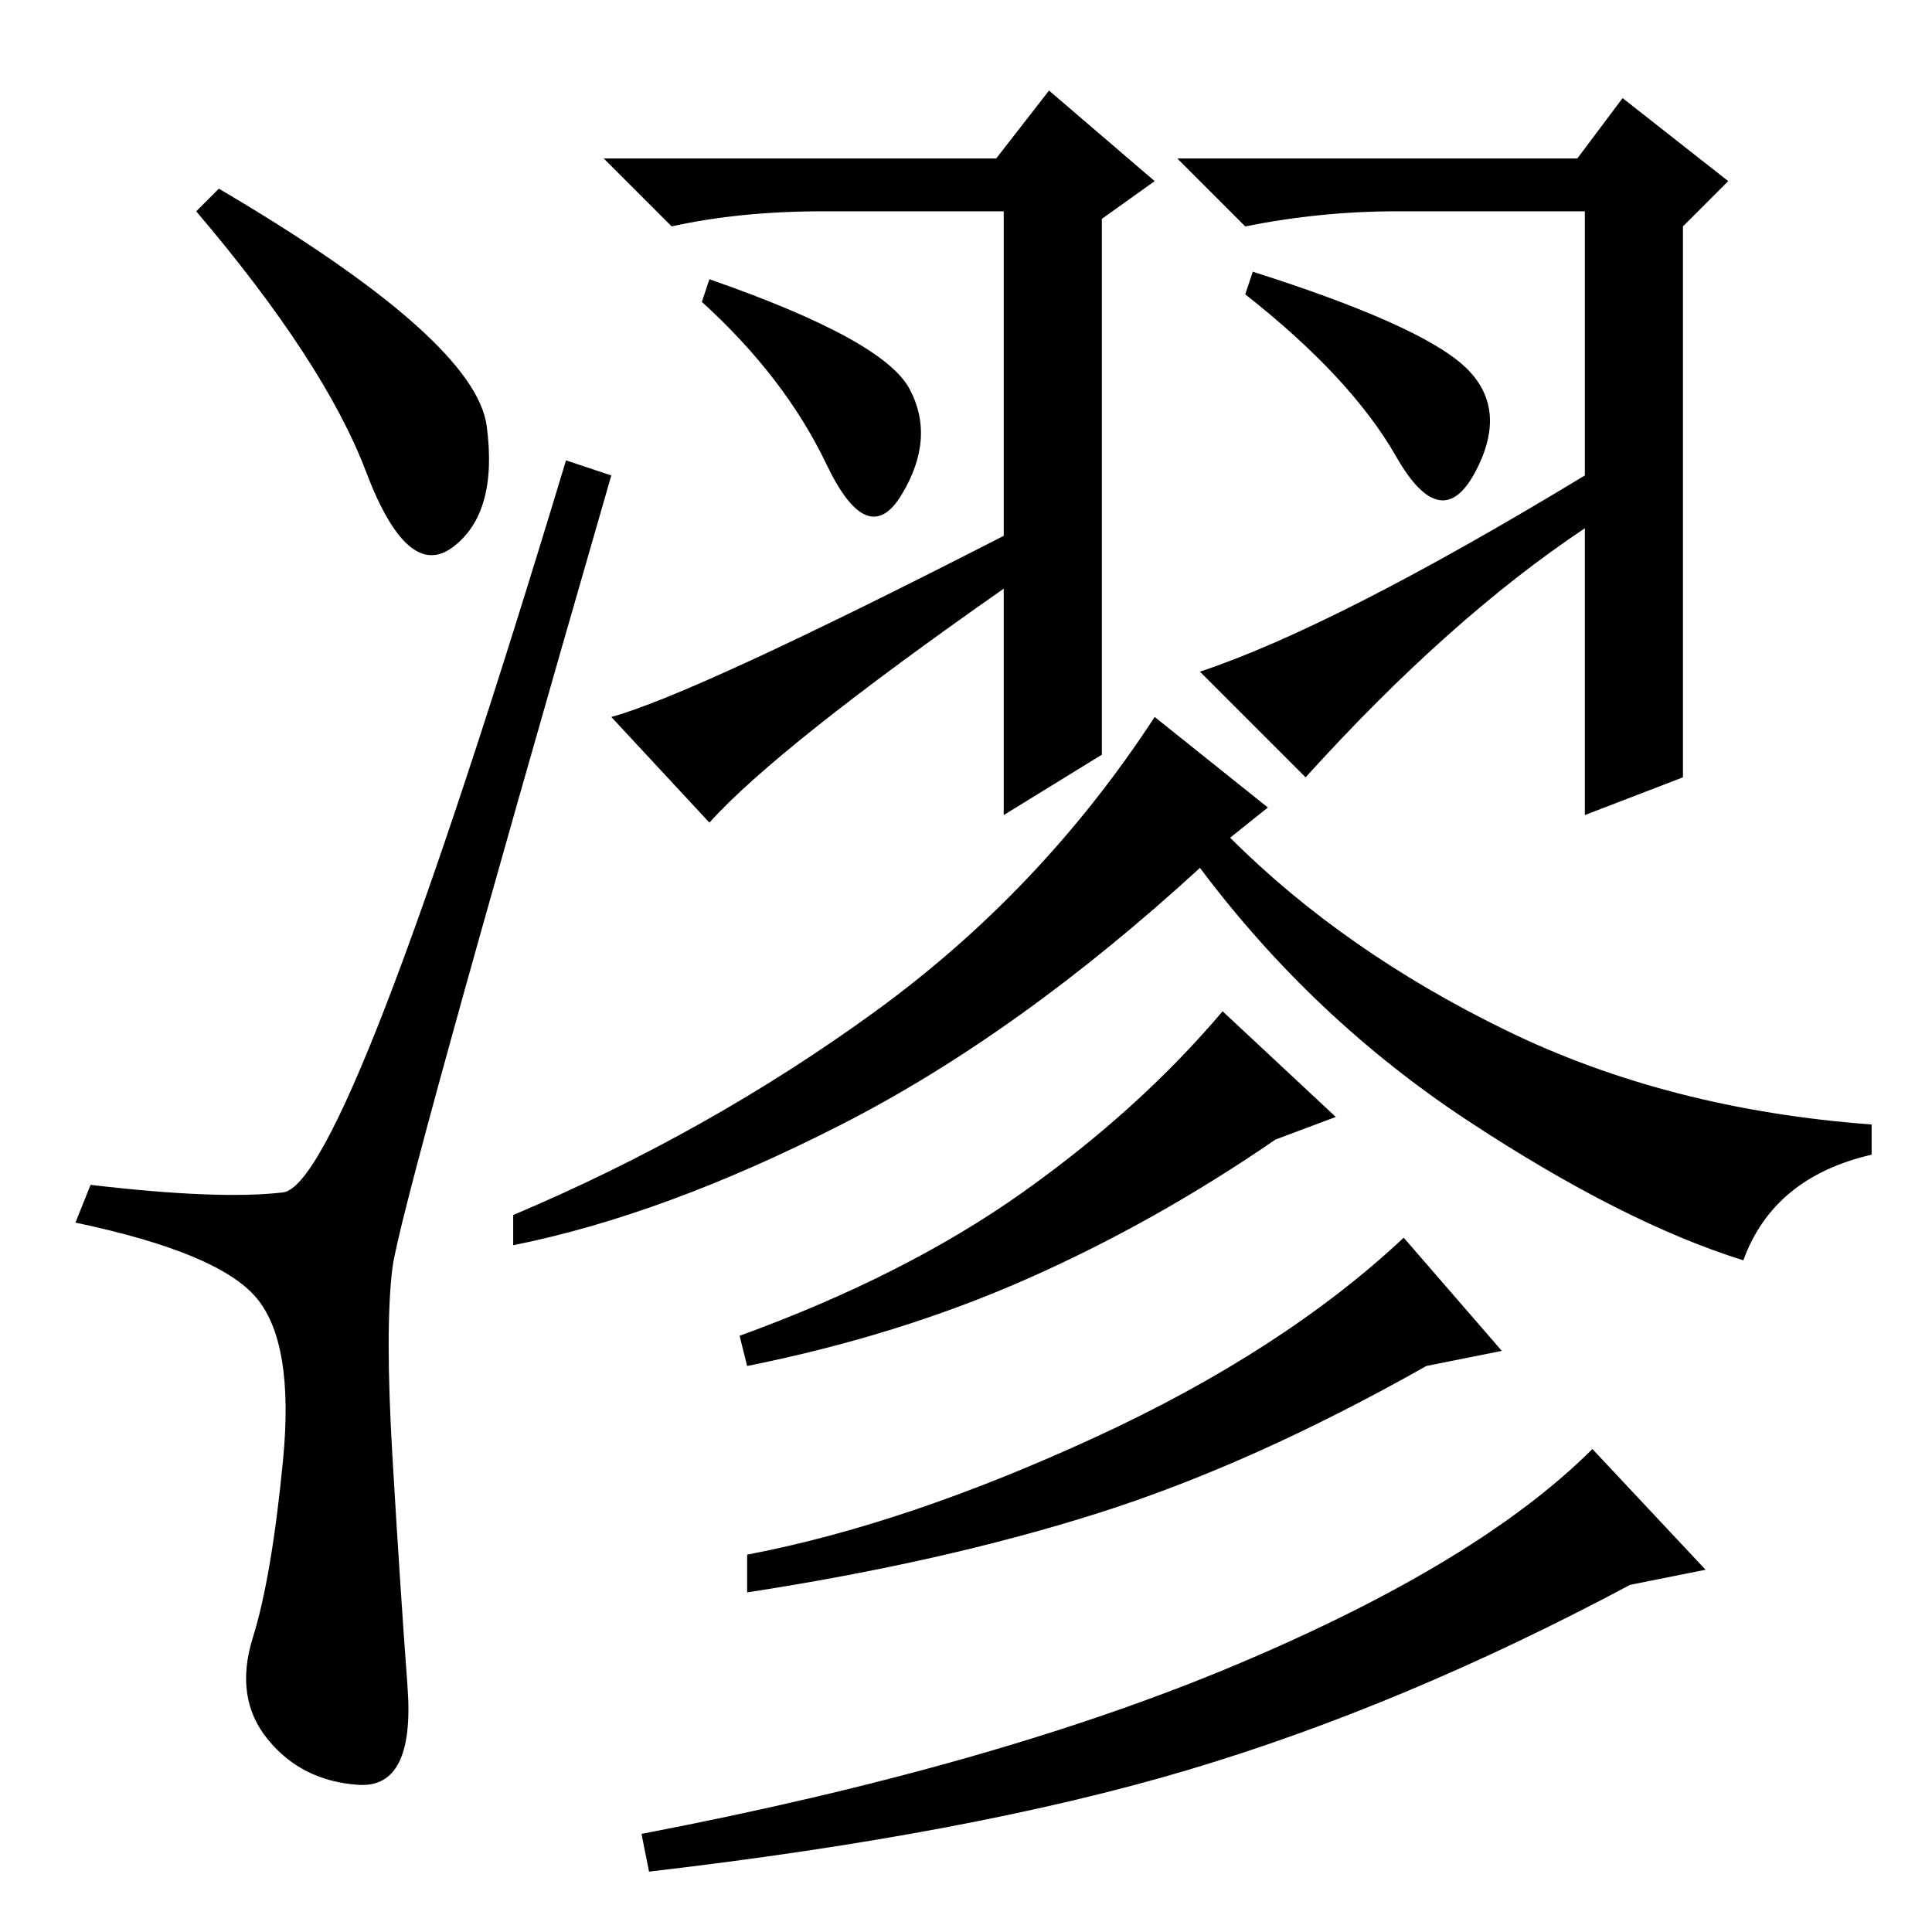 <?xml version="1.0" standalone="no"?>
<!DOCTYPE svg PUBLIC "-//W3C//DTD SVG 1.1//EN" "http://www.w3.org/Graphics/SVG/1.1/DTD/svg11.dtd" >
<svg xmlns="http://www.w3.org/2000/svg" xmlns:xlink="http://www.w3.org/1999/xlink" version="1.1" viewBox="0 -36 256 256">
  <g transform="matrix(1 0 0 -1 0 220)">
   <path fill="currentColor"
d="M29 231q34 -20 35.5 -31.5t-4.5 -16t-11.5 10t-22.5 34.5zM37.5 98q8.5 1 37.5 97l6 -2q-28 -97 -29 -105t0 -25t2 -30.5t-6.5 -13t-12 6t-2 13.5t4 23.5t-3.5 21.5t-24 10l2 5q17 -2 25.5 -1zM132 235l7 9l14 -12l-7 -5v-71l-13 -8v23v57h-24q-11 0 -20 -2l-9 9h52z
M210 193v35h-25q-10 0 -20 -2l-9 9h53l6 8l14 -11l-6 -6v-73l-13 -5v38q-18 -12 -37 -33l-14 14q18 6 51 26zM94 219q23 -8 26.5 -14.5t-1 -14t-10 4t-16.5 21.5zM133 185v-7q-30 -21 -39 -31l-13 14q11 3 52 24zM166 220q22 -7 28 -12.5t1.5 -14t-10.5 2t-20 21.5zM168 149
l-5 -4q15 -15 36.5 -25.5t48.5 -12.5v-4q-13 -3 -17 -14q-16 5 -36.5 18.5t-35.5 33.5q-24 -22 -47.5 -34t-43.5 -16v4q26 11 48 27t37 39zM177 108l-8 -3q-16 -11 -33 -18.5t-37 -11.5l-1 4q22 8 37.5 19t26.5 24zM199 77l-10 -2q-23 -13 -43.5 -19.5t-46.5 -10.5v5
q21 4 46 15.5t41 26.5zM226 48l-10 -2q-30 -16 -58.5 -24.5t-71.5 -13.5l-1 5q47 9 79 22.5t47 28.5z" />
  </g>

</svg>
